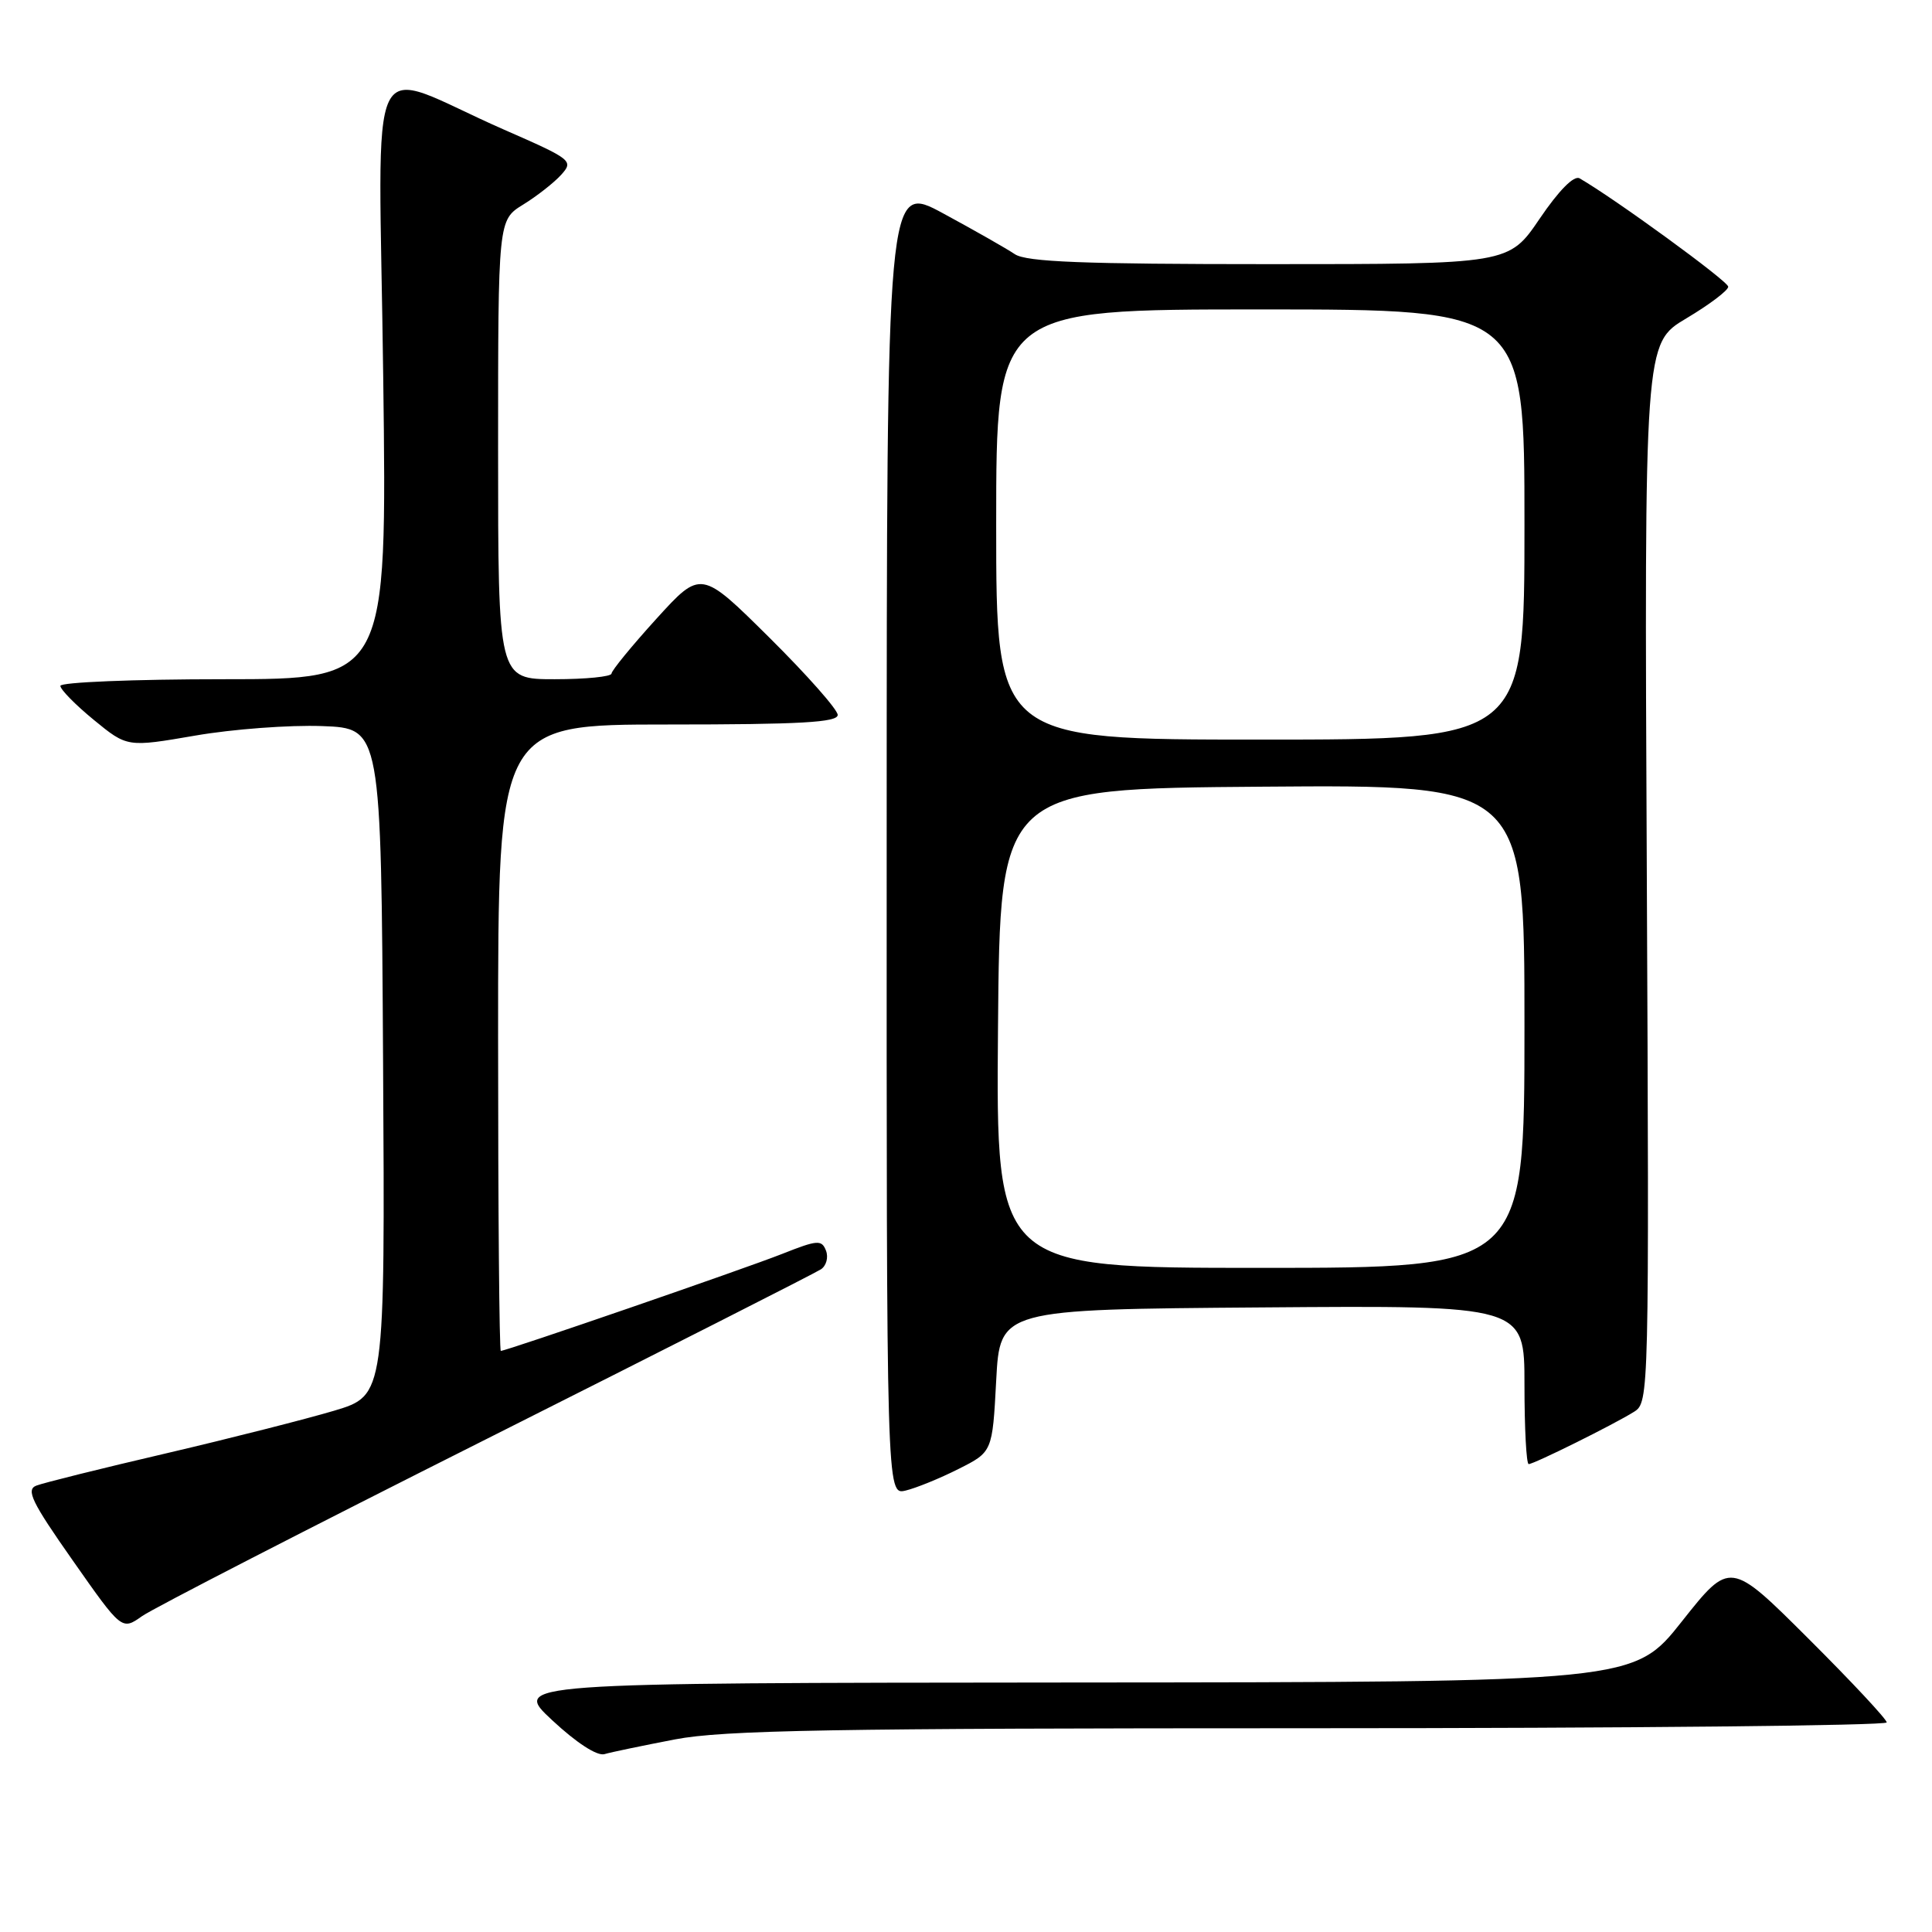 <?xml version="1.0" encoding="UTF-8" standalone="no"?>
<!DOCTYPE svg PUBLIC "-//W3C//DTD SVG 1.1//EN" "http://www.w3.org/Graphics/SVG/1.1/DTD/svg11.dtd" >
<svg xmlns="http://www.w3.org/2000/svg" xmlns:xlink="http://www.w3.org/1999/xlink" version="1.1" viewBox="0 0 256 256">
 <g >
 <path fill="currentColor"
d=" M 89.44 230.48 C 95.85 229.25 110.25 229.00 173.59 229.00 C 215.61 229.00 250.00 228.65 250.00 228.23 C 250.00 227.81 245.33 222.81 239.62 217.12 C 229.25 206.78 229.25 206.78 222.87 214.83 C 216.50 222.89 216.50 222.89 142.18 222.94 C 67.86 223.00 67.86 223.00 73.18 227.95 C 76.39 230.94 79.13 232.72 80.10 232.43 C 80.98 232.17 85.18 231.30 89.44 230.48 Z  M 64.50 190.66 C 88.15 178.77 108.08 168.66 108.78 168.19 C 109.49 167.72 109.79 166.61 109.45 165.72 C 108.88 164.25 108.33 164.29 103.66 166.14 C 98.71 168.10 67.10 179.00 66.36 179.00 C 66.16 179.00 66.00 160.32 66.00 137.50 C 66.00 96.00 66.00 96.00 88.50 96.00 C 106.03 96.00 111.00 95.72 111.00 94.73 C 111.00 94.03 106.92 89.42 101.94 84.48 C 92.88 75.50 92.88 75.50 86.97 82.00 C 83.72 85.58 81.05 88.84 81.03 89.25 C 81.01 89.66 77.62 90.00 73.50 90.00 C 66.00 90.00 66.00 90.00 66.00 59.58 C 66.00 29.16 66.00 29.16 69.32 27.11 C 71.14 25.99 73.41 24.21 74.36 23.16 C 76.03 21.31 75.79 21.12 66.79 17.18 C 48.03 8.95 50.21 4.48 50.78 50.05 C 51.29 90.00 51.29 90.00 29.64 90.00 C 17.74 90.00 8.00 90.40 8.00 90.88 C 8.00 91.36 9.99 93.39 12.43 95.39 C 16.86 99.02 16.86 99.02 25.87 97.47 C 30.83 96.61 38.40 96.05 42.69 96.21 C 50.50 96.50 50.50 96.50 50.76 140.70 C 51.02 184.90 51.02 184.90 44.30 186.92 C 40.60 188.02 30.59 190.57 22.04 192.57 C 13.49 194.56 5.74 196.49 4.82 196.85 C 3.41 197.39 4.19 199.01 9.64 206.77 C 16.14 216.04 16.14 216.04 18.82 214.15 C 20.29 213.11 40.85 202.54 64.50 190.66 Z  M 127.00 194.65 C 131.50 192.39 131.50 192.39 132.00 182.94 C 132.50 173.50 132.50 173.50 167.25 173.24 C 202.00 172.97 202.00 172.97 202.00 183.49 C 202.00 189.27 202.25 194.00 202.56 194.00 C 203.26 194.00 213.84 188.75 216.52 187.07 C 218.51 185.82 218.53 185.11 218.21 115.65 C 217.88 45.50 217.88 45.50 223.44 42.19 C 226.50 40.37 229.00 38.48 229.00 37.99 C 229.00 37.27 213.90 26.27 209.30 23.63 C 208.56 23.21 206.57 25.21 204.02 28.97 C 199.93 35.00 199.93 35.00 168.19 35.00 C 143.52 35.00 136.01 34.71 134.47 33.68 C 133.39 32.95 129.12 30.52 125.00 28.29 C 117.50 24.22 117.50 24.22 117.49 111.16 C 117.47 198.10 117.47 198.10 119.99 197.51 C 121.37 197.18 124.53 195.90 127.00 194.65 Z  M 132.24 136.25 C 132.50 104.50 132.50 104.50 167.25 104.24 C 202.00 103.97 202.00 103.97 202.00 135.99 C 202.00 168.00 202.00 168.00 166.99 168.00 C 131.97 168.00 131.97 168.00 132.24 136.25 Z  M 132.00 69.50 C 132.00 41.00 132.00 41.00 167.00 41.00 C 202.00 41.00 202.00 41.00 202.00 69.50 C 202.00 98.00 202.00 98.00 167.00 98.00 C 132.00 98.00 132.00 98.00 132.00 69.50 Z "/>
</g>
</svg>